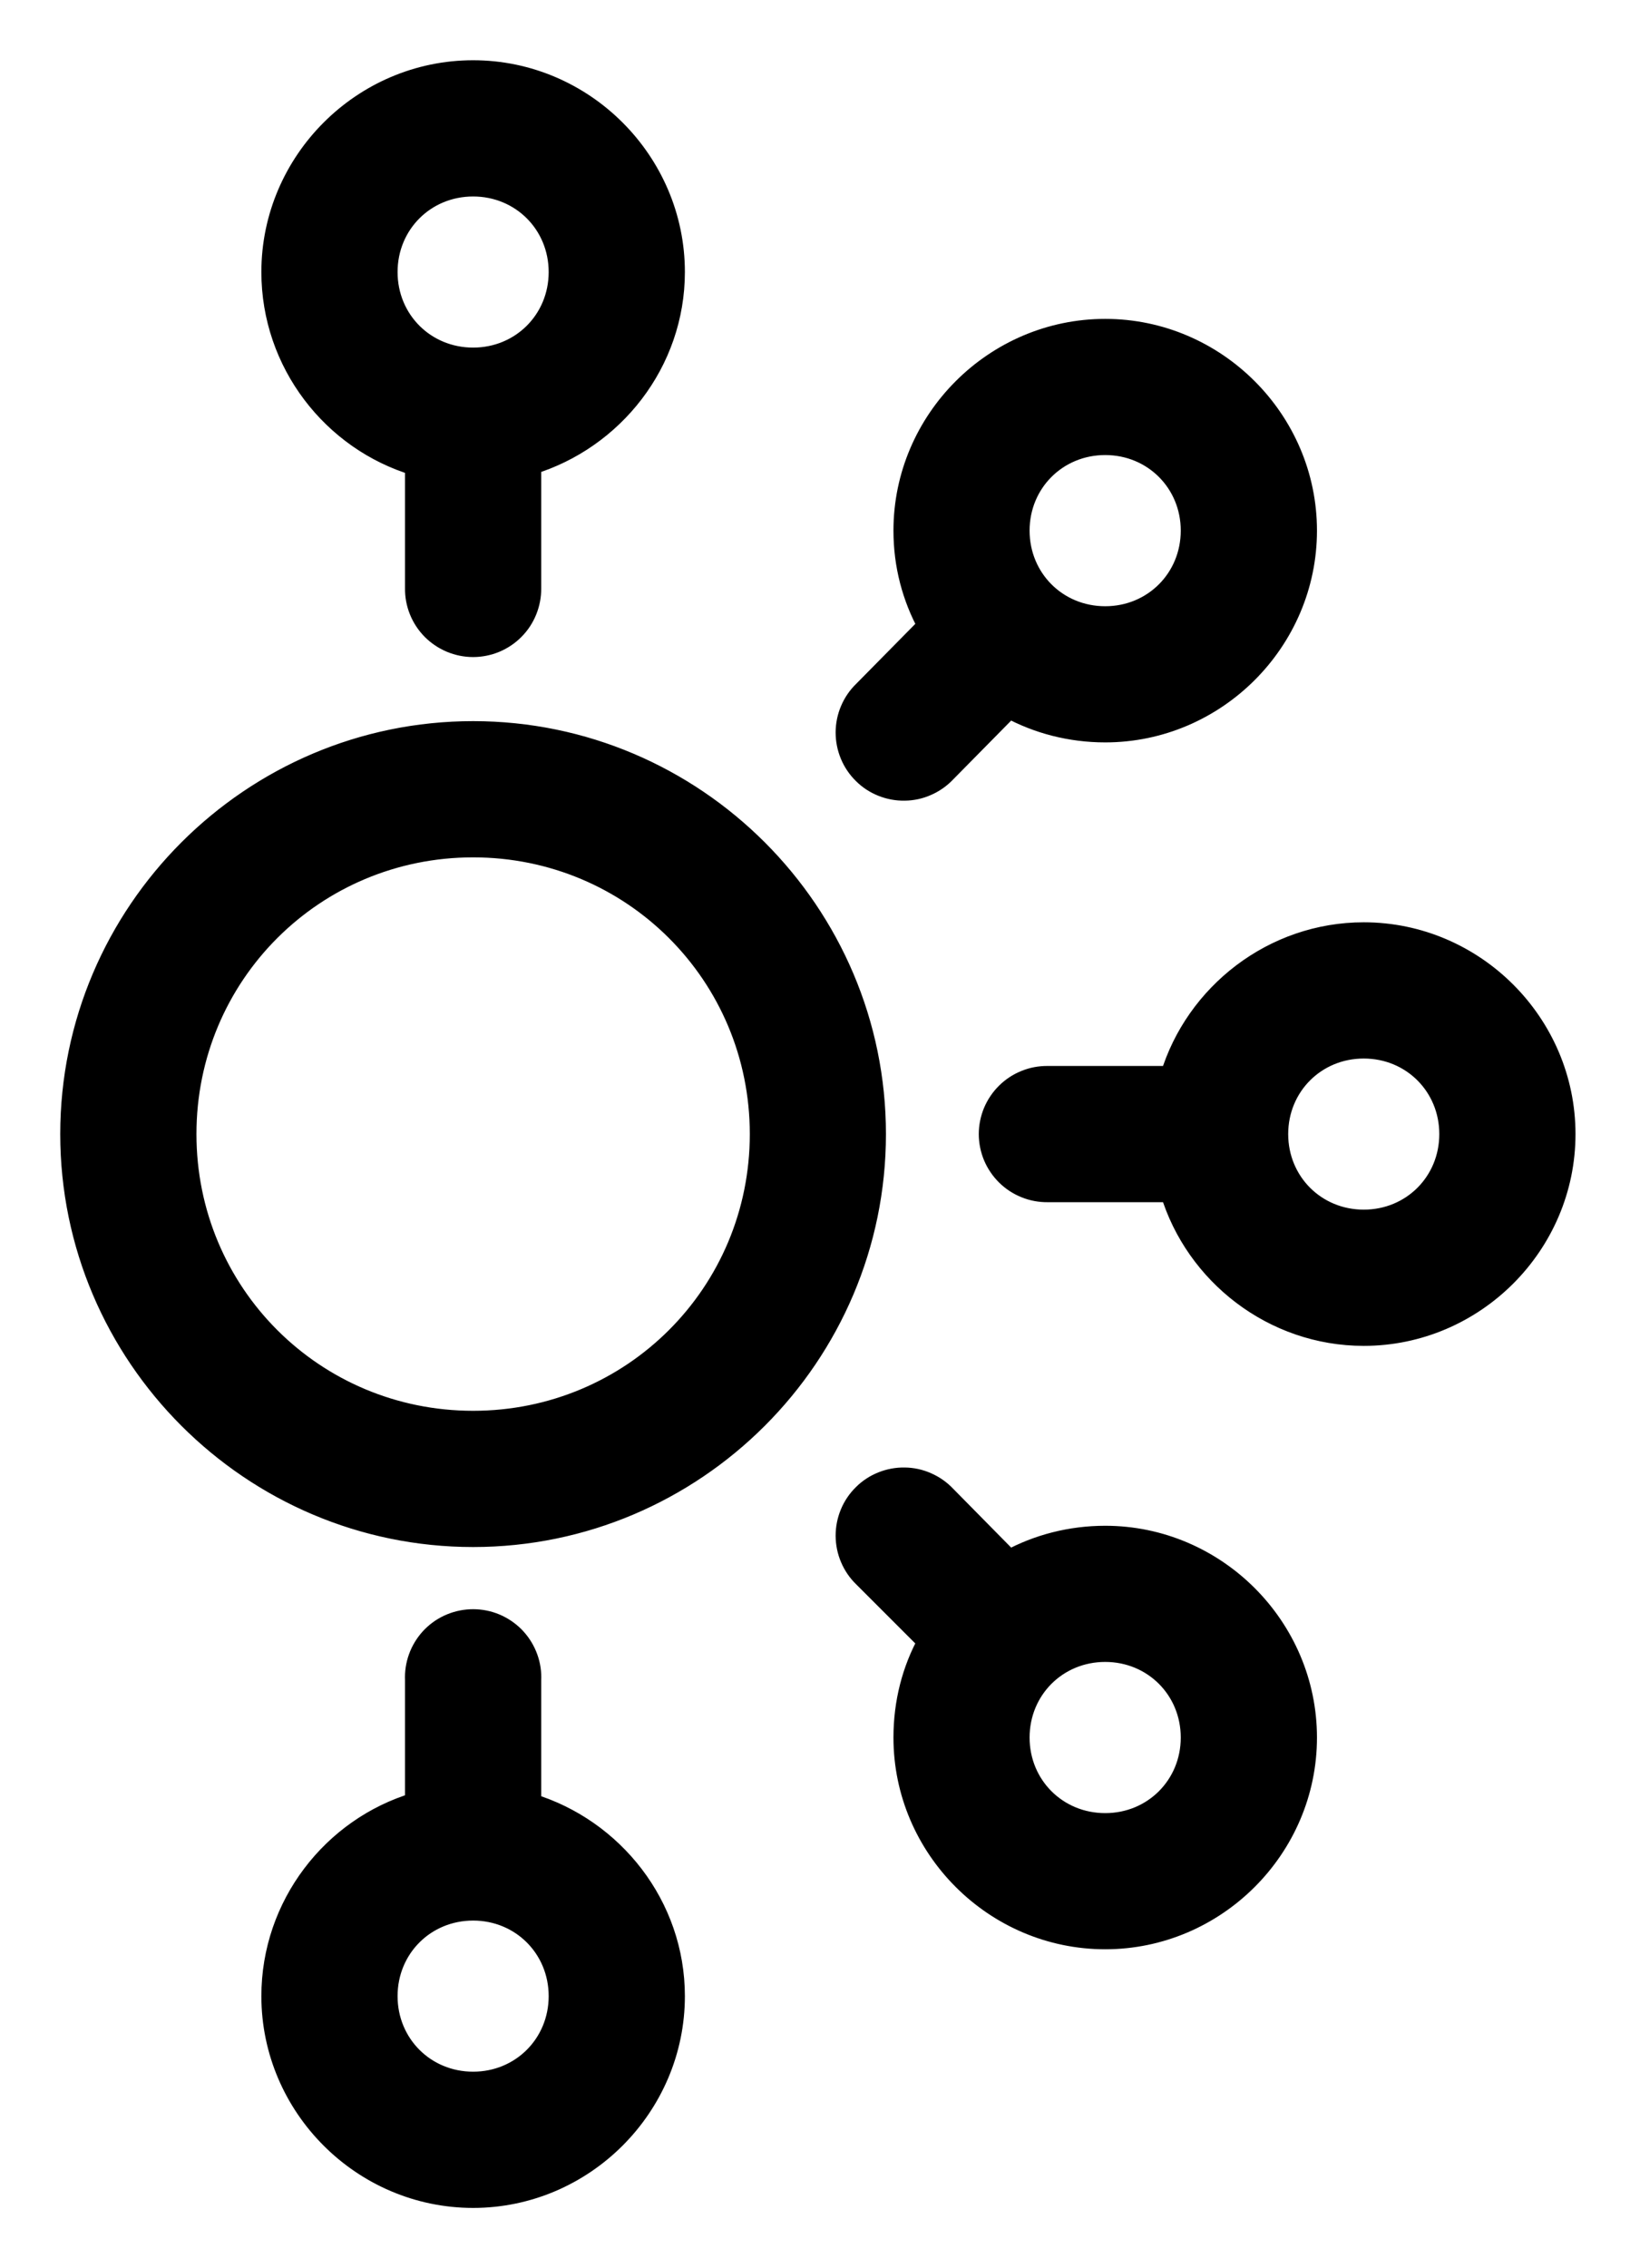 <svg width="23" height="32" viewBox="0 0 23 32" fill="none" xmlns="http://www.w3.org/2000/svg">
<path d="M22.081 16C22.081 14.442 20.801 13.162 19.243 13.162C17.968 13.162 16.872 14.023 16.52 15.189L14.784 15.189C14.676 15.188 14.57 15.207 14.47 15.248C14.37 15.288 14.28 15.347 14.203 15.423C14.127 15.498 14.066 15.588 14.024 15.687C13.983 15.786 13.961 15.893 13.961 16C13.961 16.108 13.983 16.214 14.024 16.313C14.066 16.412 14.127 16.502 14.203 16.577C14.28 16.653 14.37 16.712 14.47 16.752C14.57 16.793 14.676 16.812 14.784 16.811L16.52 16.811C16.872 17.977 17.968 18.838 19.243 18.838C20.801 18.838 22.081 17.558 22.081 16ZM20.459 16C20.459 16.681 19.925 17.216 19.243 17.216C18.562 17.216 18.027 16.681 18.027 16C18.027 15.319 18.562 14.784 19.243 14.784C19.925 14.784 20.459 15.319 20.459 16ZM18.433 7.486C18.433 5.929 17.152 4.649 15.595 4.649C14.037 4.649 12.757 5.929 12.757 7.486C12.757 7.973 12.879 8.427 13.099 8.829L12.187 9.754C12.109 9.829 12.048 9.919 12.006 10.018C11.963 10.118 11.942 10.224 11.941 10.332C11.941 10.44 11.962 10.547 12.003 10.646C12.044 10.746 12.105 10.836 12.182 10.912C12.258 10.988 12.349 11.048 12.45 11.088C12.55 11.128 12.657 11.148 12.764 11.146C12.872 11.145 12.979 11.122 13.077 11.078C13.176 11.035 13.265 10.973 13.34 10.894L14.239 9.982C14.641 10.202 15.108 10.324 15.595 10.324C17.152 10.324 18.433 9.044 18.433 7.486ZM18.433 24.514C18.433 22.956 17.152 21.676 15.595 21.676C15.108 21.676 14.641 21.798 14.239 22.018L13.34 21.106C13.265 21.027 13.176 20.965 13.077 20.922C12.979 20.878 12.872 20.855 12.764 20.854C12.657 20.852 12.55 20.872 12.45 20.912C12.349 20.952 12.258 21.012 12.182 21.088C12.105 21.164 12.044 21.254 12.003 21.354C11.962 21.453 11.941 21.56 11.941 21.668C11.942 21.776 11.963 21.882 12.006 21.982C12.048 22.081 12.109 22.171 12.187 22.246L13.099 23.158C12.876 23.562 12.757 24.023 12.757 24.514C12.757 26.071 14.037 27.351 15.595 27.351C17.152 27.351 18.433 26.071 18.433 24.514ZM16.811 7.486C16.811 8.168 16.276 8.703 15.595 8.703C14.913 8.703 14.378 8.168 14.378 7.486C14.378 6.805 14.913 6.27 15.595 6.27C16.276 6.27 16.811 6.805 16.811 7.486ZM16.811 24.514C16.811 25.195 16.276 25.73 15.595 25.73C14.913 25.73 14.378 25.195 14.378 24.514C14.378 23.832 14.913 23.297 15.595 23.297C16.276 23.297 16.811 23.832 16.811 24.514ZM12.351 16C12.351 12.875 9.801 10.324 6.676 10.324C3.551 10.324 1 12.875 1 16C1 19.125 3.551 21.676 6.676 21.676C9.801 21.676 12.351 19.125 12.351 16ZM10.73 16C10.73 18.249 8.924 20.054 6.676 20.054C4.427 20.054 2.622 18.249 2.622 16C2.622 13.751 4.427 11.946 6.676 11.946C8.924 11.946 10.73 13.751 10.73 16ZM9.514 3.838C9.514 2.28 8.233 1 6.676 1C5.118 1 3.838 2.28 3.838 3.838C3.838 5.117 4.694 6.212 5.865 6.562L5.865 8.297C5.863 8.405 5.883 8.511 5.923 8.611C5.963 8.711 6.023 8.802 6.098 8.878C6.174 8.955 6.264 9.015 6.363 9.057C6.462 9.098 6.568 9.12 6.676 9.12C6.783 9.12 6.89 9.098 6.989 9.057C7.088 9.015 7.178 8.955 7.253 8.878C7.329 8.802 7.388 8.711 7.428 8.611C7.468 8.511 7.488 8.405 7.487 8.297L7.487 6.549C8.651 6.195 9.514 5.112 9.514 3.838ZM9.514 28.162C9.514 26.888 8.651 25.805 7.487 25.451L7.487 23.703C7.488 23.677 7.488 23.652 7.487 23.627C7.482 23.52 7.456 23.416 7.41 23.319C7.365 23.223 7.301 23.136 7.222 23.064C7.143 22.993 7.051 22.937 6.951 22.901C6.851 22.865 6.744 22.849 6.638 22.854C6.531 22.859 6.427 22.885 6.33 22.93C6.234 22.975 6.147 23.039 6.075 23.118C6.004 23.197 5.948 23.289 5.912 23.39C5.876 23.49 5.86 23.596 5.865 23.703L5.865 25.438C4.694 25.788 3.838 26.883 3.838 28.162C3.838 29.72 5.118 31 6.676 31C8.233 31 9.514 29.72 9.514 28.162ZM7.892 3.838C7.892 4.519 7.357 5.054 6.676 5.054C5.994 5.054 5.46 4.519 5.46 3.838C5.46 3.157 5.994 2.622 6.676 2.622C7.357 2.622 7.892 3.157 7.892 3.838ZM7.892 28.162C7.892 28.843 7.357 29.378 6.676 29.378C5.994 29.378 5.46 28.843 5.46 28.162C5.46 27.481 5.994 26.946 6.676 26.946C7.357 26.946 7.892 27.481 7.892 28.162Z" fill="black" stroke="black" stroke-width="0.3"/>
</svg>
